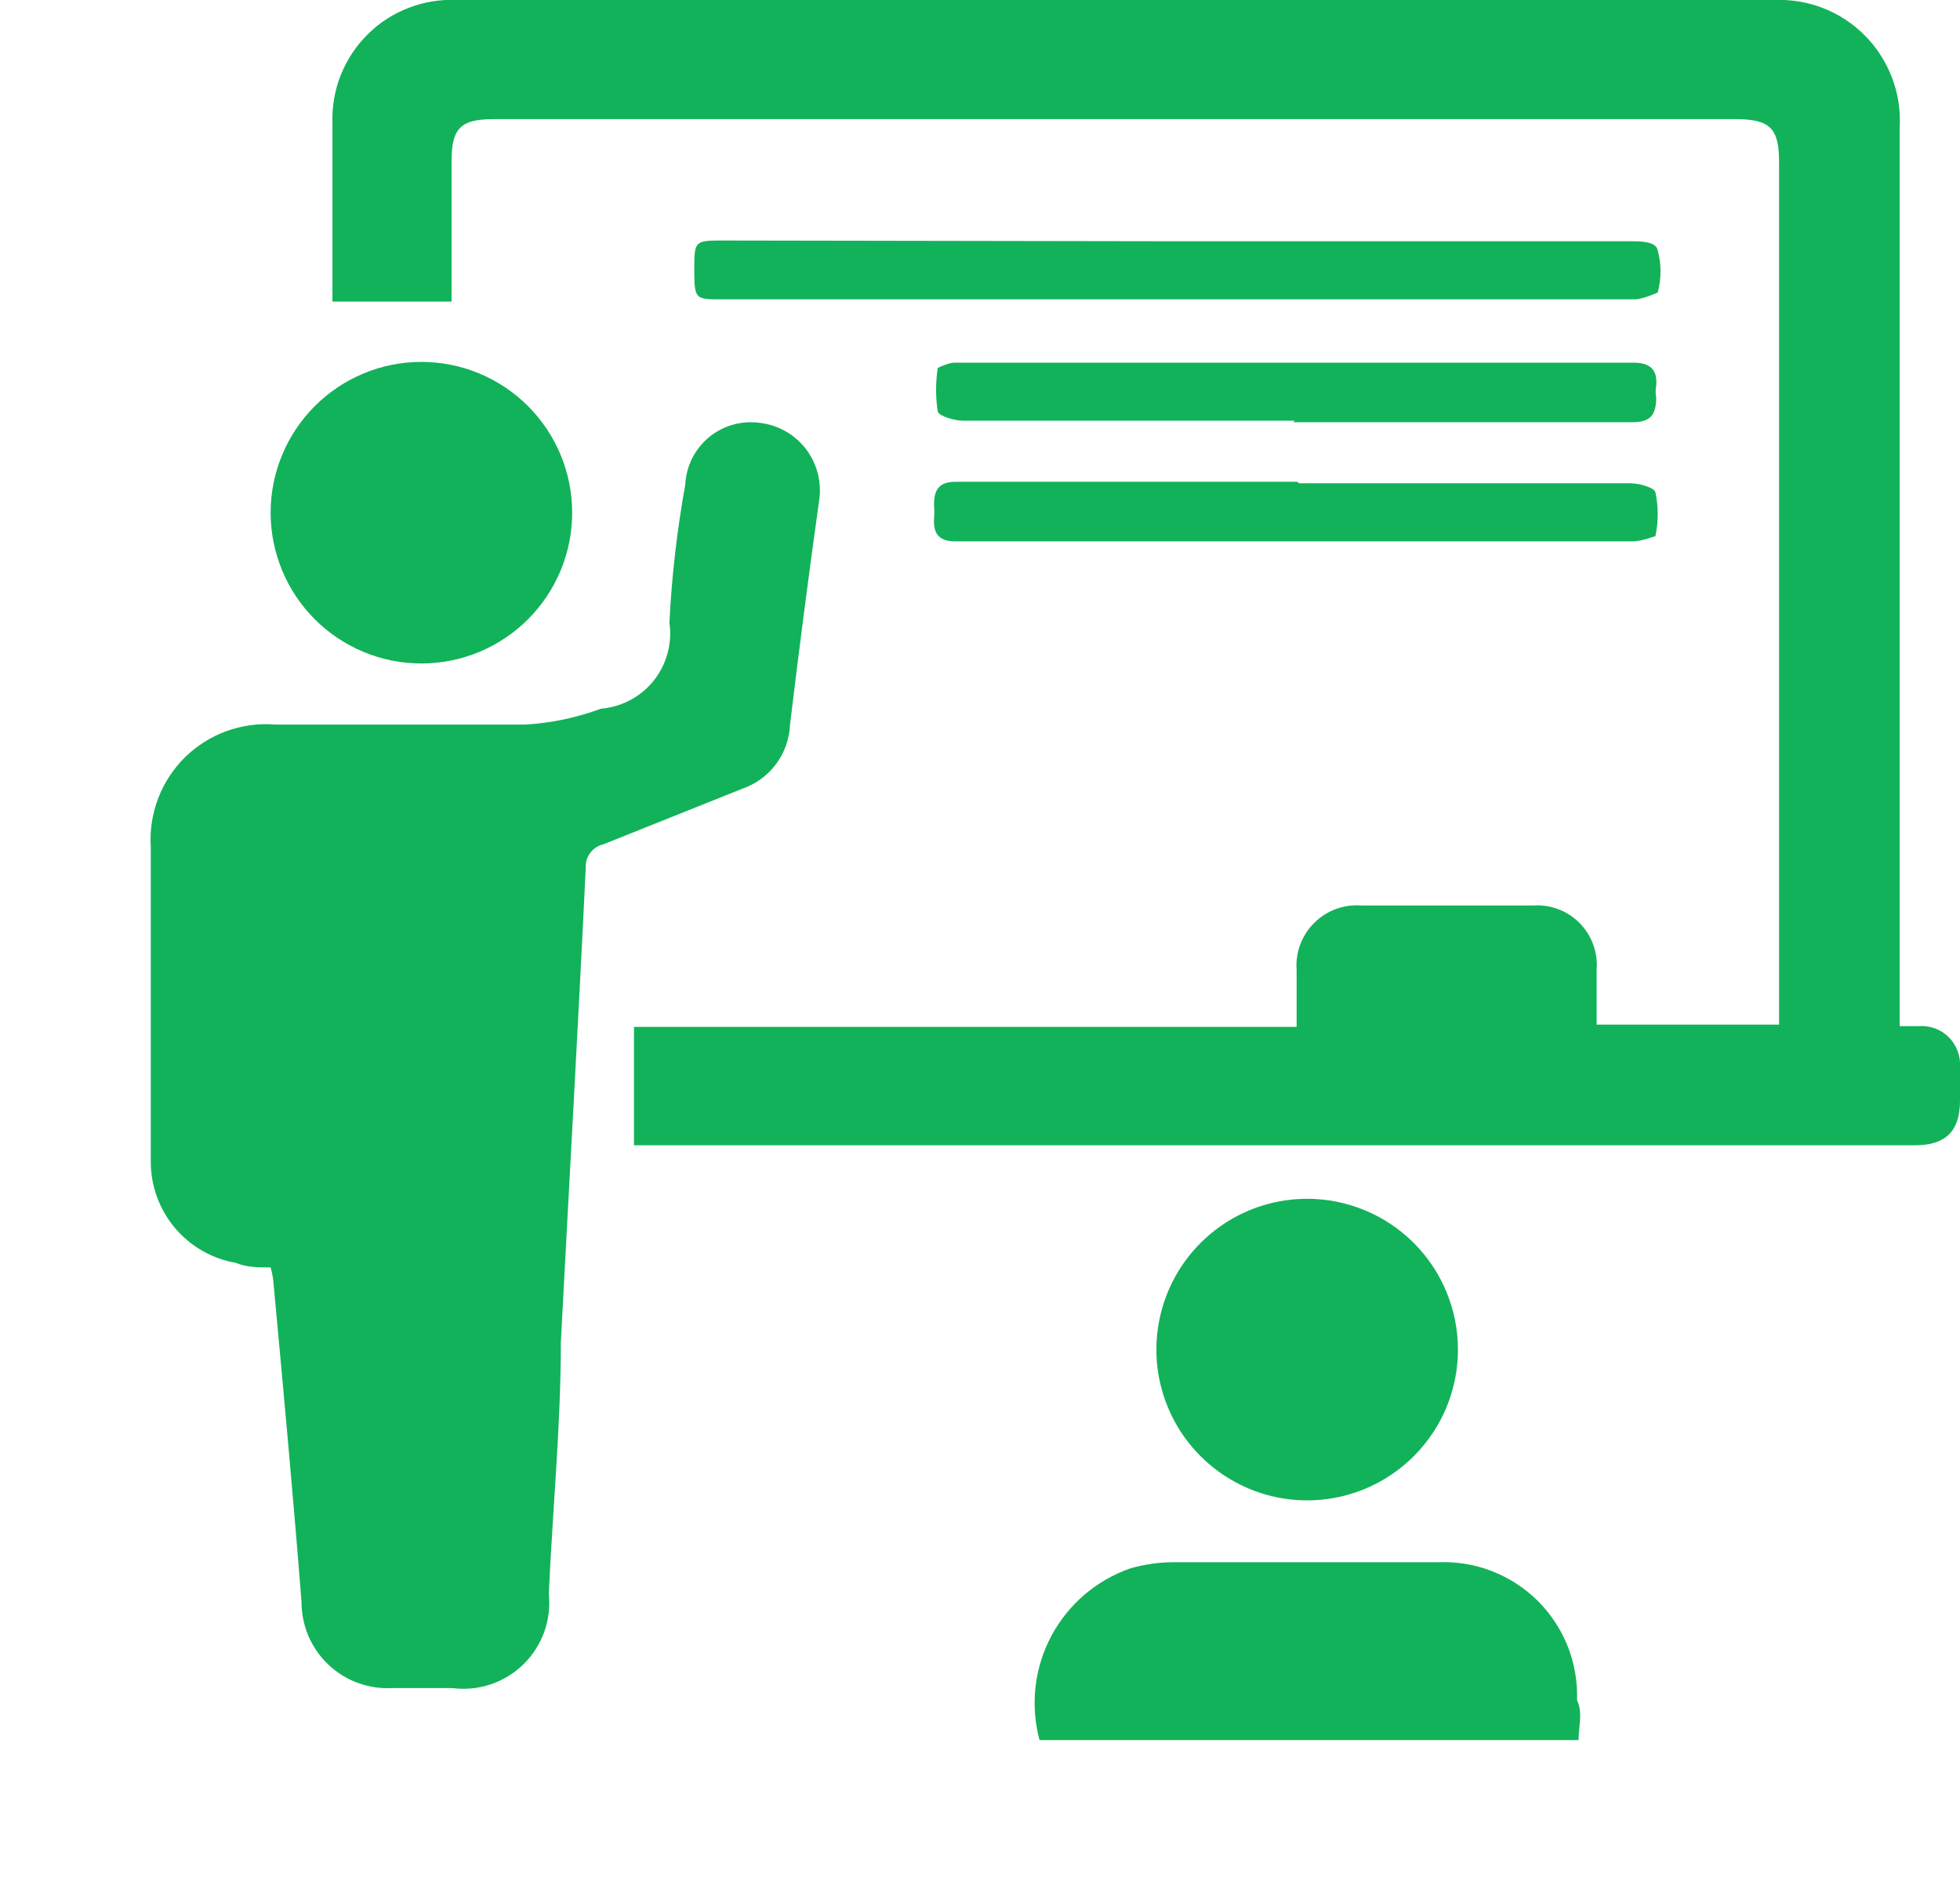 <svg width="26" height="25" viewBox="0 0 26 25" fill="none" xmlns="http://www.w3.org/2000/svg">
<g id="textsms_24px">
<g id="liveclass 1" clip-path="url(#clip0)">
<g id="Layer 2">
<g id="Layer 1">
<path id="Vector" d="M25.2 13.61H25.45C25.523 13.604 25.596 13.614 25.665 13.639C25.734 13.664 25.796 13.703 25.848 13.754C25.901 13.806 25.941 13.867 25.967 13.936C25.993 14.004 26.005 14.077 26 14.15V14.6C26 15 25.81 15.19 25.41 15.19H8.41V13.62H17.2V12.87C17.191 12.755 17.207 12.639 17.247 12.53C17.287 12.422 17.35 12.324 17.432 12.242C17.514 12.16 17.612 12.097 17.721 12.057C17.829 12.017 17.945 12.001 18.06 12.01H20.34C20.453 12.002 20.567 12.019 20.673 12.06C20.779 12.1 20.875 12.162 20.954 12.243C21.034 12.324 21.095 12.42 21.134 12.527C21.173 12.633 21.189 12.747 21.18 12.86C21.18 13.1 21.18 13.34 21.18 13.59H23.6V2.15C23.6 1.7 23.48 1.58 23.02 1.58H6.55C6.11 1.58 5.99 1.7 5.99 2.14V4H4.41V3.63C4.41 2.97 4.41 2.31 4.41 1.63C4.403 1.411 4.441 1.194 4.522 0.991C4.604 0.788 4.726 0.604 4.882 0.451C5.038 0.297 5.224 0.178 5.429 0.101C5.633 0.023 5.852 -0.011 6.07 -4.73089e-06H23.53C23.754 -0.01 23.977 0.027 24.186 0.108C24.394 0.19 24.583 0.314 24.741 0.474C24.898 0.633 25.02 0.824 25.099 1.033C25.179 1.243 25.213 1.466 25.2 1.69V13.61Z" fill="#12B25A"/>
<path id="Vector_2" d="M3.59 16.81C3.42 16.81 3.27 16.81 3.13 16.75C2.814 16.696 2.527 16.532 2.32 16.286C2.114 16.041 2 15.731 2 15.41C2 14 2 12.62 2 11.23C1.986 11.011 2.02 10.792 2.099 10.587C2.177 10.382 2.299 10.197 2.455 10.043C2.612 9.89 2.799 9.771 3.005 9.697C3.212 9.622 3.431 9.592 3.65 9.61C4.75 9.61 5.86 9.61 6.97 9.61C7.312 9.59 7.649 9.52 7.97 9.4C8.106 9.389 8.239 9.35 8.36 9.286C8.48 9.222 8.587 9.134 8.672 9.027C8.757 8.92 8.82 8.797 8.855 8.665C8.891 8.533 8.9 8.395 8.88 8.26C8.91 7.646 8.981 7.035 9.09 6.43C9.096 6.308 9.127 6.189 9.181 6.08C9.236 5.971 9.313 5.875 9.407 5.797C9.502 5.72 9.611 5.663 9.729 5.631C9.846 5.599 9.969 5.592 10.09 5.61C10.326 5.64 10.54 5.762 10.686 5.949C10.832 6.137 10.898 6.374 10.87 6.61C10.73 7.61 10.6 8.61 10.48 9.61C10.473 9.799 10.408 9.98 10.296 10.132C10.184 10.284 10.028 10.398 9.85 10.46L8 11.2C7.931 11.216 7.871 11.256 7.829 11.313C7.786 11.37 7.766 11.44 7.77 11.51C7.67 13.6 7.55 15.7 7.44 17.8C7.44 18.91 7.33 20.03 7.28 21.14C7.298 21.311 7.277 21.484 7.219 21.646C7.16 21.808 7.066 21.955 6.943 22.075C6.82 22.195 6.671 22.286 6.508 22.341C6.344 22.395 6.171 22.412 6 22.39H5.19C5.036 22.397 4.883 22.372 4.738 22.318C4.594 22.264 4.463 22.181 4.351 22.074C4.24 21.968 4.152 21.84 4.091 21.698C4.031 21.556 4 21.404 4 21.25C3.89 19.85 3.76 18.44 3.63 17.04C3.625 16.962 3.611 16.885 3.59 16.81Z" fill="#12B25A"/>
<path id="Vector_3" d="M20.94 23.08H13.79C13.665 22.617 13.72 22.125 13.945 21.701C14.17 21.278 14.547 20.956 15 20.8C15.186 20.748 15.377 20.721 15.57 20.72H19.09C19.332 20.712 19.574 20.753 19.8 20.842C20.026 20.931 20.231 21.066 20.403 21.237C20.574 21.409 20.709 21.614 20.798 21.84C20.887 22.066 20.928 22.307 20.92 22.55C21 22.72 20.94 22.89 20.94 23.08Z" fill="#12B25A"/>
<path id="Vector_4" d="M19.34 17.9C19.34 18.296 19.223 18.682 19.003 19.011C18.783 19.34 18.471 19.596 18.105 19.748C17.74 19.899 17.338 19.939 16.95 19.862C16.562 19.784 16.206 19.594 15.926 19.314C15.646 19.035 15.456 18.678 15.378 18.29C15.301 17.902 15.341 17.5 15.492 17.135C15.644 16.769 15.9 16.457 16.229 16.237C16.558 16.017 16.944 15.9 17.34 15.9C17.87 15.9 18.379 16.111 18.754 16.486C19.129 16.861 19.34 17.37 19.34 17.9Z" fill="#12B25A"/>
<path id="Vector_5" d="M7.59 6.8C7.59 7.063 7.538 7.323 7.438 7.565C7.337 7.808 7.19 8.028 7.004 8.214C6.818 8.4 6.598 8.547 6.355 8.648C6.113 8.748 5.853 8.8 5.59 8.8C5.06 8.8 4.551 8.589 4.176 8.214C3.801 7.839 3.59 7.33 3.59 6.8C3.59 6.27 3.801 5.761 4.176 5.386C4.551 5.011 5.06 4.8 5.59 4.8C6.12 4.8 6.629 5.011 7.004 5.386C7.379 5.761 7.59 6.27 7.59 6.8Z" fill="#12B25A"/>
<path id="Vector_6" d="M15.63 3.2H21.63C21.76 3.2 21.97 3.2 21.99 3.32C22.04 3.503 22.04 3.697 21.99 3.88C21.99 3.88 21.79 3.97 21.69 3.97H9.56C9.23 3.97 9.21 3.97 9.21 3.59C9.21 3.21 9.21 3.19 9.55 3.19L15.63 3.2Z" fill="#12B25A"/>
<path id="Vector_7" d="M17.18 5.58H12.78C12.66 5.58 12.46 5.52 12.44 5.46C12.41 5.268 12.41 5.072 12.44 4.88C12.44 4.88 12.58 4.81 12.66 4.81H21.66C21.89 4.81 21.99 4.9 21.97 5.12C21.96 5.17 21.96 5.22 21.97 5.27C21.97 5.51 21.89 5.6 21.65 5.6H17.15L17.18 5.58Z" fill="#12B25A"/>
<path id="Vector_8" d="M17.23 6.41H21.63C21.75 6.41 21.95 6.47 21.96 6.53C22 6.721 22 6.919 21.96 7.11C21.96 7.11 21.77 7.18 21.67 7.18H12.67C12.47 7.18 12.38 7.09 12.39 6.89C12.395 6.823 12.395 6.757 12.39 6.69C12.39 6.48 12.47 6.39 12.68 6.39H17.21L17.23 6.41Z" fill="#12B25A"/>
</g>
</g>
</g>
</g>
<defs>
<clipPath id="clip0">
<rect width="24" height="23.08" fill="white" transform="translate(2)"/>
</clipPath>
</defs>
</svg>
